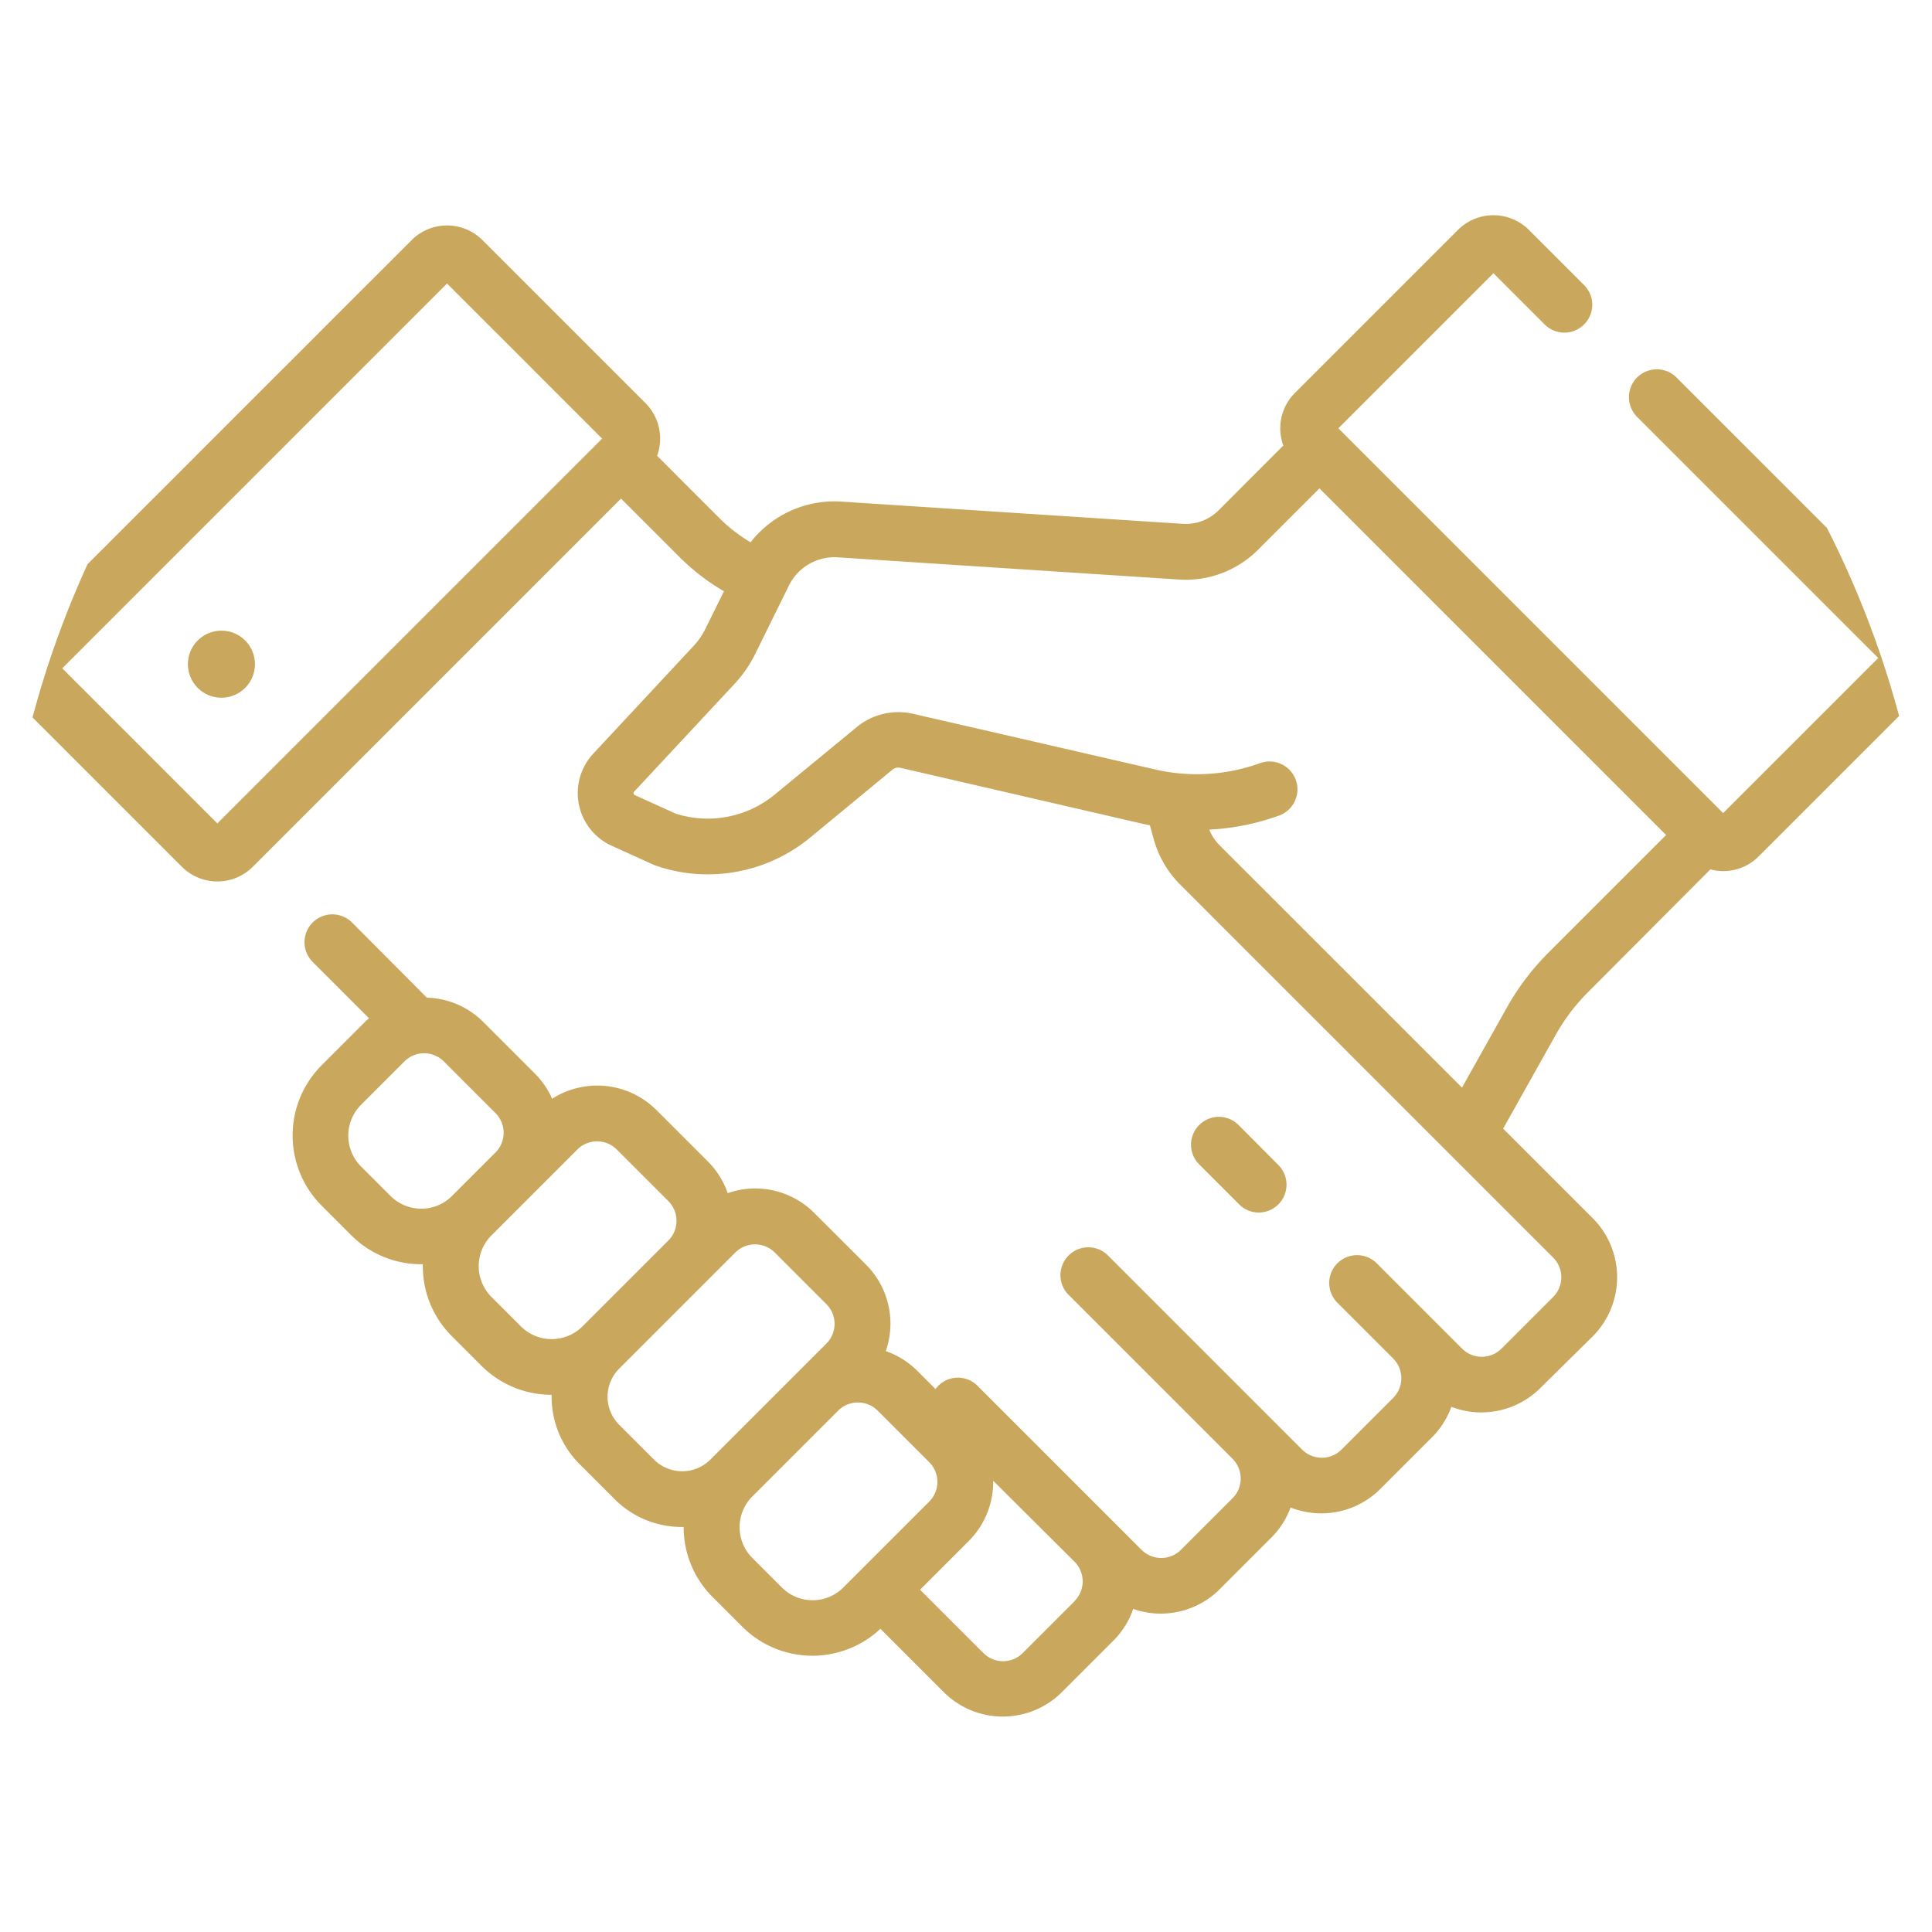 <svg xmlns="http://www.w3.org/2000/svg" xmlns:xlink="http://www.w3.org/1999/xlink" width="36" height="36" viewBox="0 0 36 36">
  <defs>
    <clipPath id="clip-path">
      <circle id="ro" cx="18" cy="18" r="18" transform="translate(-0.079)" fill="#f5f5f5"/>
    </clipPath>
  </defs>
  <g id="Mask" transform="translate(0.079)" clip-path="url(#clip-path)">
    <g id="collaboration" transform="translate(0 4.01)">
      <path id="Path_508" data-name="Path 508" d="M23.374,22.594a.519.519,0,0,0,.367-.886L23,20.963a.519.519,0,0,0-.734.734l.745.745a.518.518,0,0,0,.367.152Z" transform="translate(0 -4.01)" fill="#c9a75c"/>
      <circle id="Ellipse_22" data-name="Ellipse 22" cx="0.625" cy="0.625" r="0.625" transform="translate(3.422 7.741)" fill="#c9a75c"/>
      <path id="Path_509" data-name="Path 509" d="M35.727,11.6,31.16,7.034a.519.519,0,0,0-.734.734l4.493,4.493-2.89,2.89-7.17-7.17,2.89-2.89.955.955a.519.519,0,1,0,.734-.734L28.41,4.284a.935.935,0,0,0-1.322,0L24.051,7.321a.932.932,0,0,0-.217.981L22.628,9.509a.862.862,0,0,1-.668.252L15.6,9.347a1.98,1.98,0,0,0-1.693.758,2.987,2.987,0,0,1-.589-.458L12.165,8.493a.935.935,0,0,0-.216-.981L8.912,4.475a.935.935,0,0,0-1.322,0L.273,11.792a.936.936,0,0,0,0,1.322L3.31,16.151a.935.935,0,0,0,1.322,0l6.861-6.861,1.092,1.092a4.023,4.023,0,0,0,.826.635l-.348.705a1.3,1.3,0,0,1-.215.311l-1.872,2.01a1.078,1.078,0,0,0,.344,1.717l.792.359a2.917,2.917,0,0,0,1,.173,3,3,0,0,0,1.914-.692l1.524-1.258a.175.175,0,0,1,.149-.035l4.51,1.042.139.03.071.257a1.925,1.925,0,0,0,.494.848l6.949,6.949a.52.52,0,0,1,0,.734l-.963.963a.519.519,0,0,1-.734,0l-.776-.776h0l-.814-.814a.519.519,0,1,0-.734.734l1.04,1.04a.52.52,0,0,1,0,.734l-.963.963a.519.519,0,0,1-.734,0l-3.617-3.617a.519.519,0,0,0-.734.734l3.055,3.055a.52.52,0,0,1,0,.734l-.962.962a.52.52,0,0,1-.734,0l-3.055-3.055a.516.516,0,0,0-.784.059l-.339-.339h0a1.55,1.55,0,0,0-.588-.368,1.553,1.553,0,0,0-.369-1.612l-.963-.962h0a1.553,1.553,0,0,0-1.613-.369,1.546,1.546,0,0,0-.367-.588l-.963-.962a1.56,1.56,0,0,0-1.942-.209,1.547,1.547,0,0,0-.319-.467l-.963-.963h0a1.546,1.546,0,0,0-1.053-.454c-.027-.029-1.393-1.4-1.393-1.4a.519.519,0,1,0-.734.734l1.05,1.05c-.025.022-.05.043-.073.066l-.809.809a1.852,1.852,0,0,0,0,2.617l.549.549a1.838,1.838,0,0,0,1.308.542H7.8c0,.011,0,.022,0,.033A1.838,1.838,0,0,0,8.343,24.9l.549.549a1.844,1.844,0,0,0,1.308.541h0a1.772,1.772,0,0,0,.519,1.29l.652.652a1.766,1.766,0,0,0,1.257.521h.032v0a1.838,1.838,0,0,0,.542,1.308l.549.549a1.849,1.849,0,0,0,2.575.04l1.181,1.181a1.558,1.558,0,0,0,2.2,0l.962-.962a1.55,1.55,0,0,0,.368-.589,1.553,1.553,0,0,0,1.612-.368l.963-.963a1.545,1.545,0,0,0,.357-.559,1.557,1.557,0,0,0,1.674-.347l.963-.963a1.545,1.545,0,0,0,.359-.566,1.555,1.555,0,0,0,1.66-.352L29.6,24.9a1.56,1.56,0,0,0,0-2.2l-1.67-1.67.98-1.748a3.639,3.639,0,0,1,.6-.793L31.791,16.2a.93.93,0,0,0,.9-.242l3.037-3.037a.936.936,0,0,0,0-1.322ZM3.971,15.343l-2.89-2.89,7.17-7.17,2.89,2.89Zm3.8,7.179a.806.806,0,0,1-.574-.238l-.549-.549a.813.813,0,0,1,0-1.148l.809-.809a.519.519,0,0,1,.734,0l.963.963a.52.52,0,0,1,0,.734l-.809.809a.807.807,0,0,1-.574.238Zm1.857,2.194-.549-.549a.812.812,0,0,1,0-1.148l1.6-1.6a.52.52,0,0,1,.734,0l.962.962a.52.52,0,0,1,0,.734l-1.6,1.6A.813.813,0,0,1,9.627,24.715ZM13.155,27.2a.743.743,0,0,1-1.045,0l-.652-.652a.74.74,0,0,1,0-1.045l2.165-2.165a.522.522,0,0,1,.734,0h0l.963.963a.519.519,0,0,1,0,.734Zm1.908,2.618a.806.806,0,0,1-.574-.238l-.549-.549a.811.811,0,0,1,0-1.147l1.6-1.6a.522.522,0,0,1,.734,0h0l.962.962a.52.52,0,0,1,0,.734l-1.6,1.6a.807.807,0,0,1-.574.238Zm4.879.021-.963.963a.519.519,0,0,1-.734,0l-1.18-1.18.908-.908a1.552,1.552,0,0,0,.454-1.123L19.943,29.1a.519.519,0,0,1,0,.734Zm8.828-12.083A4.678,4.678,0,0,0,28,18.773l-.837,1.493L22.646,15.75a.884.884,0,0,1-.192-.291,4.5,4.5,0,0,0,1.3-.262.519.519,0,1,0-.353-.977,3.46,3.46,0,0,1-1.959.117L16.932,13.3a1.22,1.22,0,0,0-1.044.246L14.364,14.8a1.966,1.966,0,0,1-1.85.362l-.765-.347c-.02,0-.032-.056-.013-.063l.033-.035,1.839-1.974a2.336,2.336,0,0,0,.386-.56l.627-1.271a.946.946,0,0,1,.913-.527l6.358.414a1.905,1.905,0,0,0,1.47-.554L24.507,9.1l6.46,6.459Z" transform="translate(0 -4.01)" fill="#c9a75c"/>
    </g>
  </g>
</svg>
